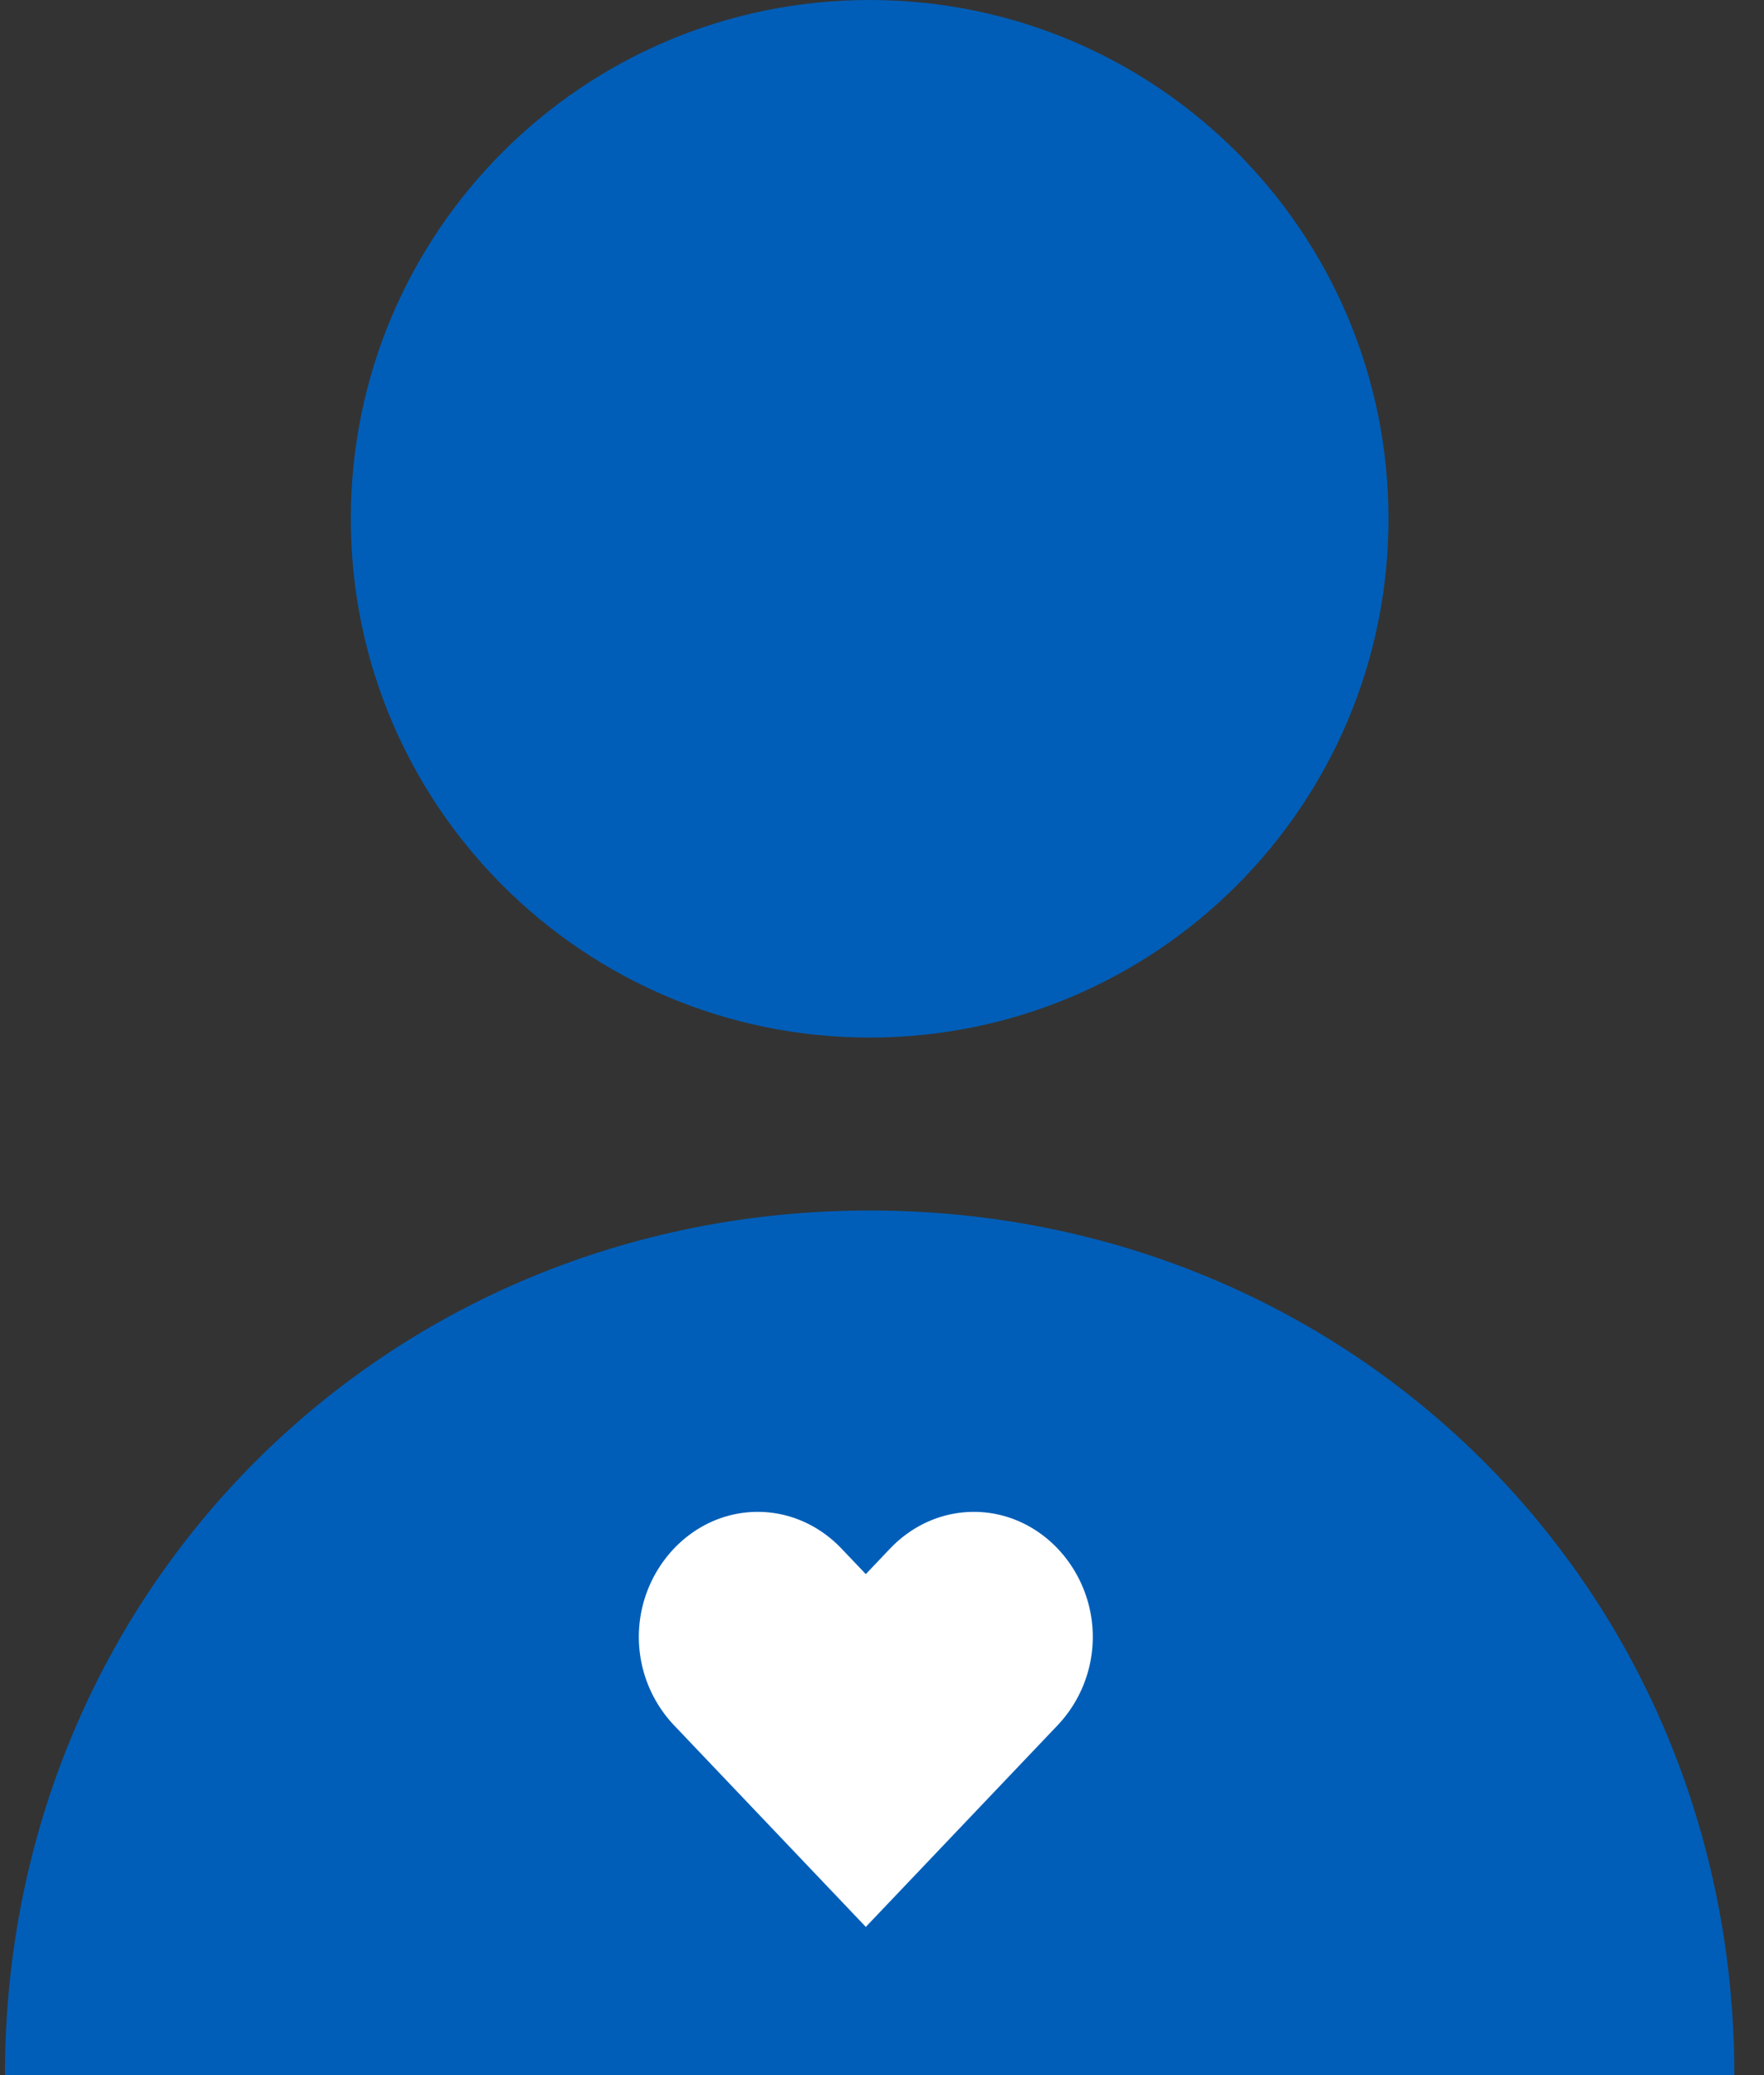<svg xmlns="http://www.w3.org/2000/svg" width="51" height="60" viewBox="0 0 51 60">
    <rect x="0" y="0" width="51" height="60" fill="#333333" stroke="none"/>
    <g fill="none" fill-rule="evenodd">
        <path fill="#005EB8" d="M40.143 15c0 8.285-6.715 15-15 15s-15-6.715-15-15 6.715-15 15-15 15 6.715 15 15M.143 60c0-14 11-25 25-25s25 11 25 25h-50z"/>
        <path fill="#FFF" d="M25.73 44.779l-.698.735-.7-.735c-1.35-1.42-3.501-1.42-4.85 0a3.718 3.718 0 0 0 0 5.1l5.55 5.835 5.55-5.835a3.718 3.718 0 0 0 0-5.1c-1.35-1.42-3.501-1.42-4.851 0z"/>
    </g>
</svg>
